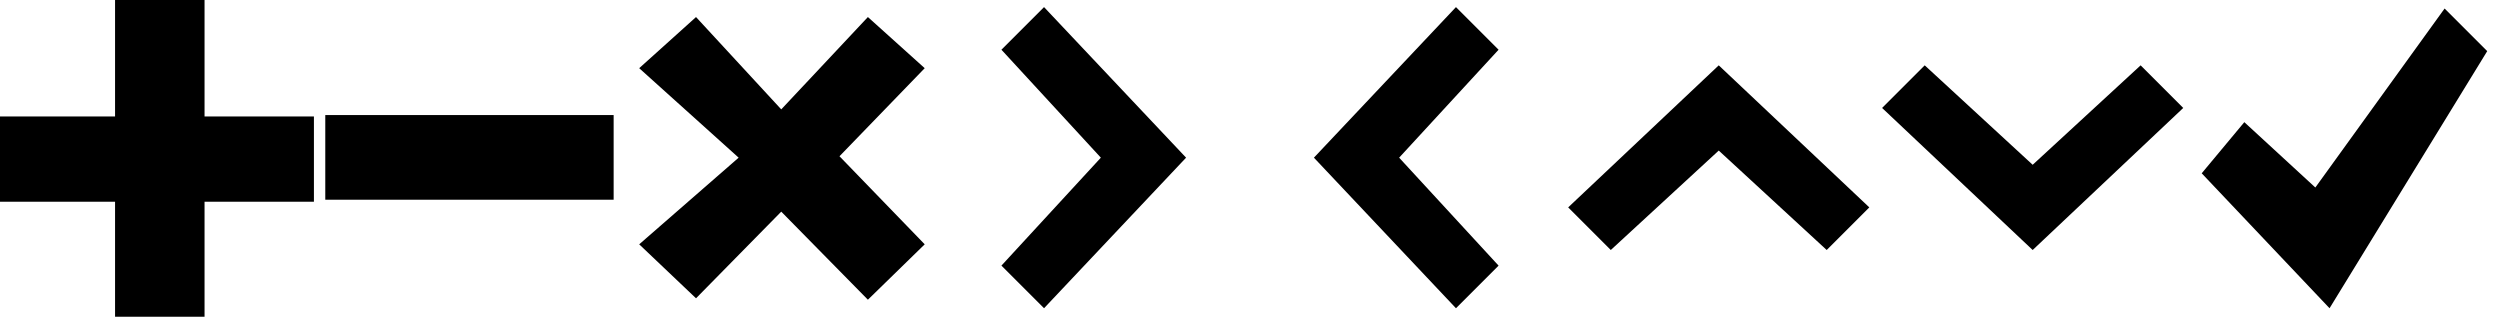 <?xml version="1.0" encoding="UTF-8"?>
<svg xmlns="http://www.w3.org/2000/svg" xmlns:xlink="http://www.w3.org/1999/xlink" version="1.1" width="176" height="22.3">
	<path id="plus" d="m 8.1,8.2 0,-8.2 6.3,0 0,8.2 7.7,0 0,6 -7.7,0 0,8.1 -6.3,0 0,-8.1 -8.1,0 0,-6 z"/>
	<g transform="translate(22,0)">
		<rect id="minus" width="20.3" height="5.96" x="0.9" y="8.1" />
	</g>
	<g transform="translate(44,0)">
		<path id="x" d="M 11,7.7 5,1.2 1,4.8 l 7,6.3 -7,6.1 4,3.8 6,-6.1 6.1,6.2 4,-3.9 -6,-6.2 6,-6.2 -4,-3.6 z"/>
	</g>
	<g transform="translate(66,0)">
		<path id="ra" d="m 7.5,0.5 -3,3 7,7.6 -7,7.6 3,3 10,-10.6 -10,-10.6 z"/>
	</g>
	<g transform="translate(88,0)">
		<use id="la" x="0" y="0" xlink:href="#ra" transform="matrix(-1,0,0,-1,22,22.2)" />
	</g>
	<g transform="translate(110,0)">
		<use id="ua" x="0" y="0" xlink:href="#ra" transform="matrix(0,-1,1,0,-0.1,22.1)" />
	</g>
	<g transform="translate(132,0)">
		<use id="da" x="0" y="0" xlink:href="#ra" transform="matrix(0,1,-1,0,22.2,0.1)" />
	</g>
	<g transform="translate(154,0)">
		<path id="check" d="m 1,12.2 3,-3.6 5,4.6 9.1,-12.6 3,3 L 10,21.7 z"/>
	</g>
	<g transform="translate(176,0)">
		<path id="menu" d="m 1,2.3 0,3.6 20.1,0 0,-3.6 -20.1,0 z m 0,7 0,3.6 20.1,0 0,-3.6 -20.1,0 z m 0,7 0,3.6 20.1,0 0,-3.6 -20.1,0 z"/>
	</g>
</svg>